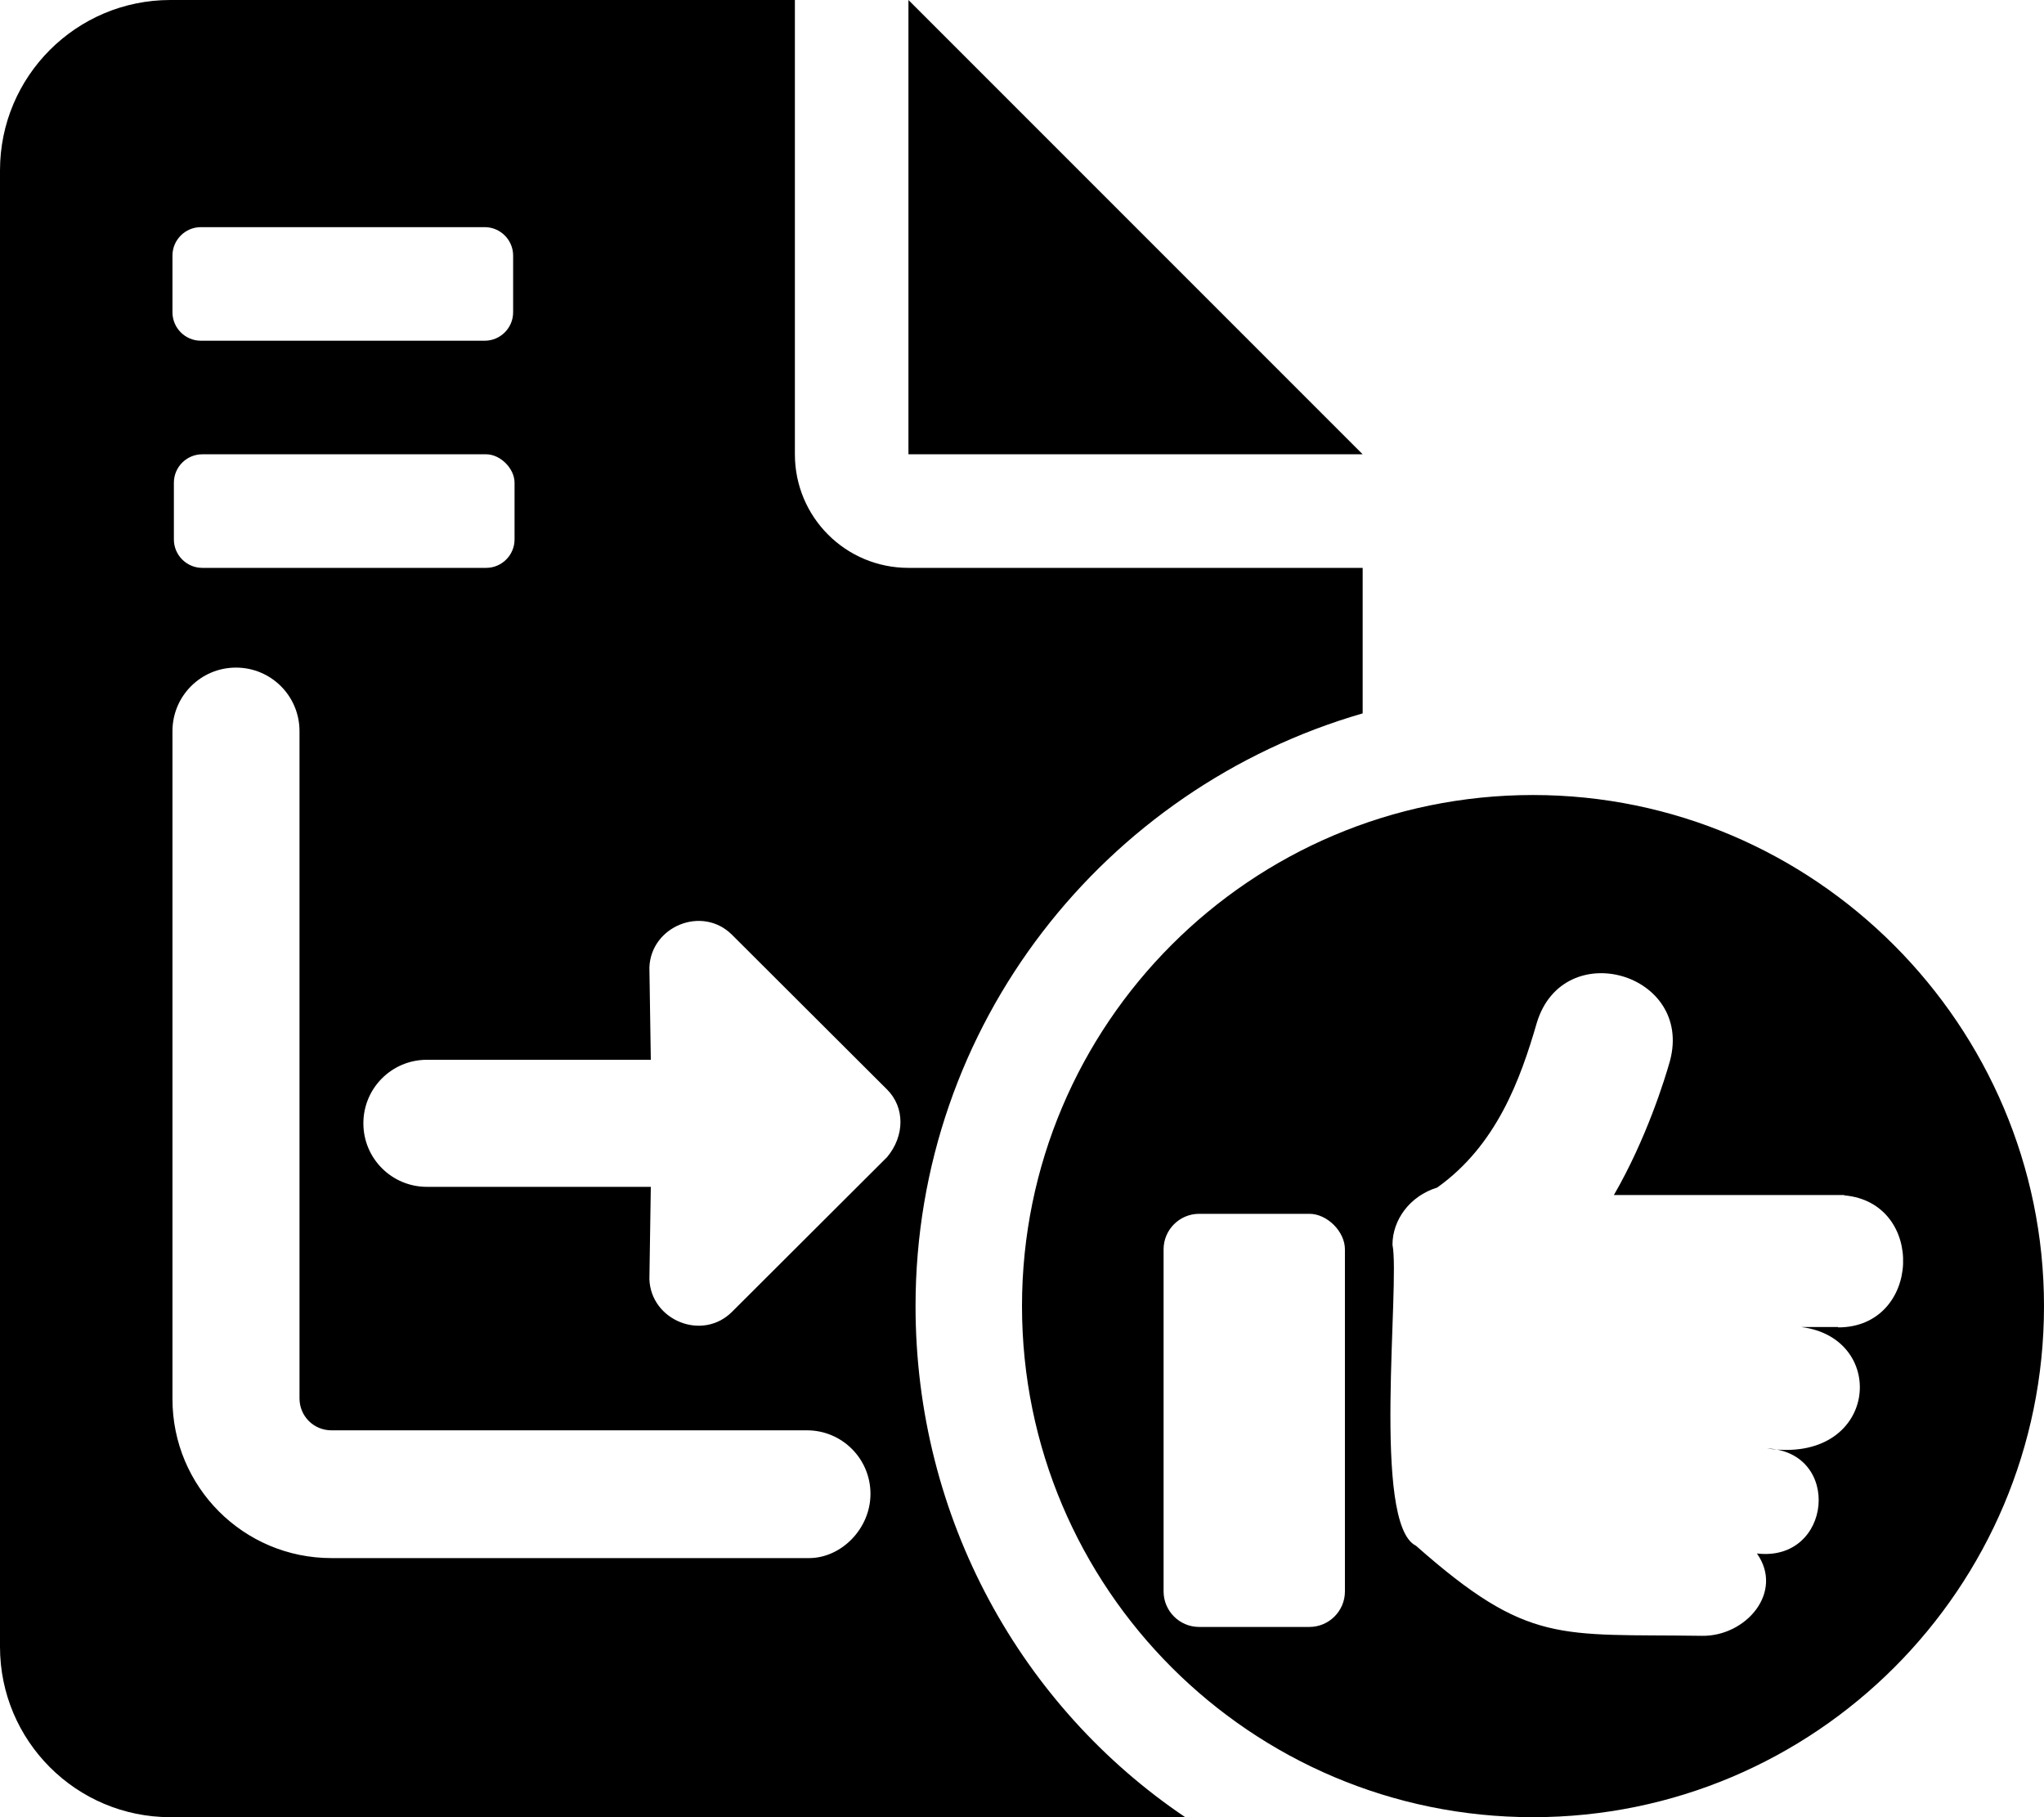 <svg xmlns="http://www.w3.org/2000/svg" viewBox="0 0 576 512"><path d="M384 128H256V0L384 128zM258 368c0-79.3 53.3-146 126-167V160H256c-17.7 0-32-14.3-32-32V0H48C21.5 0 0 21.5 0 48v416c0 26.5 21.5 48 48 48h286C288 481 258 428 258 368zM576 368c0 79.5-64.5 144-144 144s-144-64.5-144-144s64.5-144 144-144S576 289 576 368zM369 342h-31.1c-5.5 0-10 4.5-10 10v96.4c0 5.5 4.5 10 10 10h31.1c5.5 0 10-4.5 10-10v-96.4C379 347 374 342 369 342zM518 374c23.4 0 24.8-35.2 1.7-37.2v-.1c-11.6 0-54 0-64.9 0c9.2-15.9 14.4-32.8 15.8-37.8c6.6-24.7-30-35.3-37.5-10.8c-4.7 16.2-11.4 34.6-28.1 46.5c-7.8 2.4-12.6 9.2-12.6 16.1c2.2 11.1-5.9 78.7 6.6 84.8c31.8 28.1 40.4 24.8 80.6 25.4c12.4 .2 23.2-12.3 15.5-23.2c21.2 2.5 24.1-28.7 2.8-29.6c31.3 4.7 34.6-31.1 9.7-34.2l0 0h10.4V374zM228 439H93.4c-24.8 0-44.8-20.1-44.8-44.8V206c0-9.9 8-17.9 17.9-17.9s17.9 8 17.9 17.9v188c0 5 4 9 9 9h134c9.9 0 17.9 8 17.9 17.9S237 439 228 439zM250 326l-43.7 43.6c-8.4 8.4-22.9 2.4-23.3-9.2l.4-26h-63.1c-9.9 0-17.9-8-17.9-17.9s8-17.9 17.9-17.9h63.1l-.4-26c.4-11.6 14.9-17.6 23.3-9.2l43.7 43.6C255 312 255 320 250 326zM48.6 72c0-4.4 3.6-8 8-8h80c4.4 0 8 3.6 8 8v16c0 4.4-3.6 8-8 8h-80c-4.4 0-8-3.6-8-8C48.6 88 48.6 72 48.6 72zM145 136v16c0 4.4-3.6 8-8 8h-80c-4.4 0-8-3.6-8-8v-16c0-4.4 3.6-8 8-8h80C141 128 145 132 145 136z"/></svg>